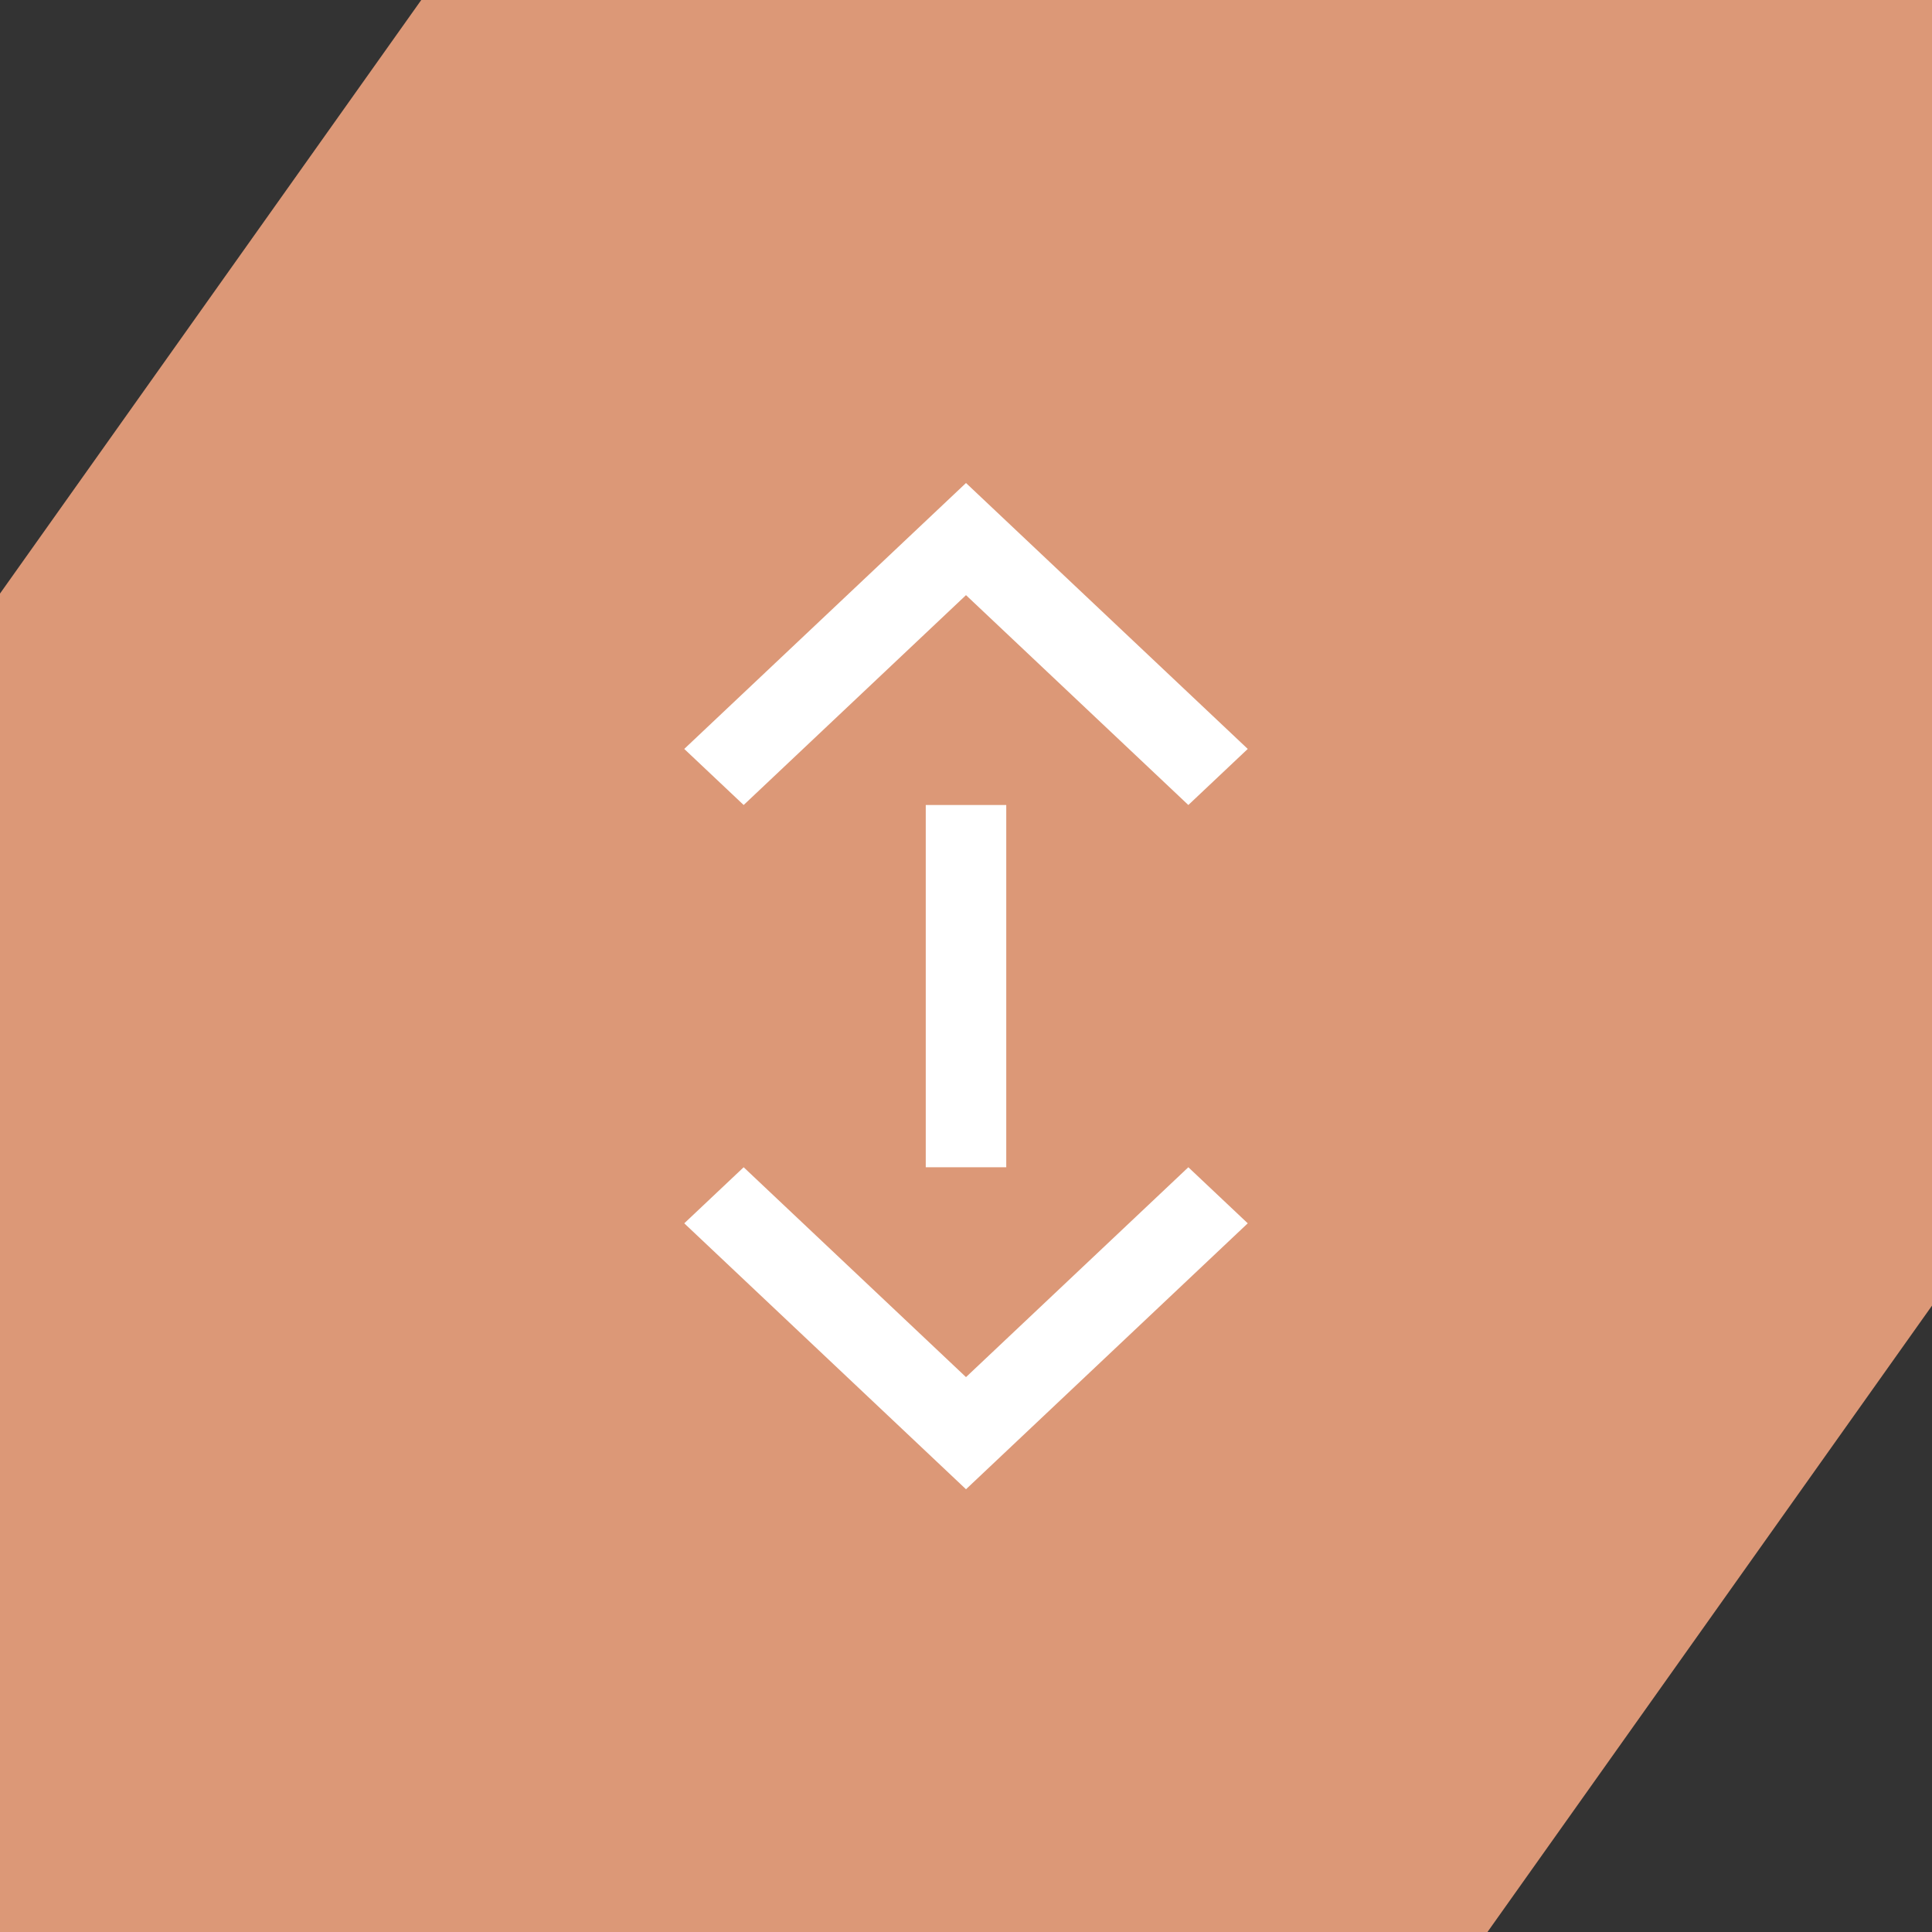 <svg width="48" height="48" viewBox="0 0 48 48" fill="none" xmlns="http://www.w3.org/2000/svg">
<rect x="0" y="0" width="48" height="48" fill="#333333" stroke="none"/>
<path fill-rule="evenodd" clip-rule="evenodd" d="M0 14.747L10.466 0H48V32.438L36.956 48H0V14.747Z" fill="#DC9877"/>
<rect x="23" y="20" width="2" height="9" fill="white"/>
<path fill-rule="evenodd" clip-rule="evenodd" d="M24 12L31 18.607L29.524 20L24 14.786L18.476 20L17 18.607L24 12Z" fill="white"/>
<path fill-rule="evenodd" clip-rule="evenodd" d="M24 37L17 30.393L18.476 29L24 34.214L29.524 29L31 30.393L24 37Z" fill="white"/>
</svg>
